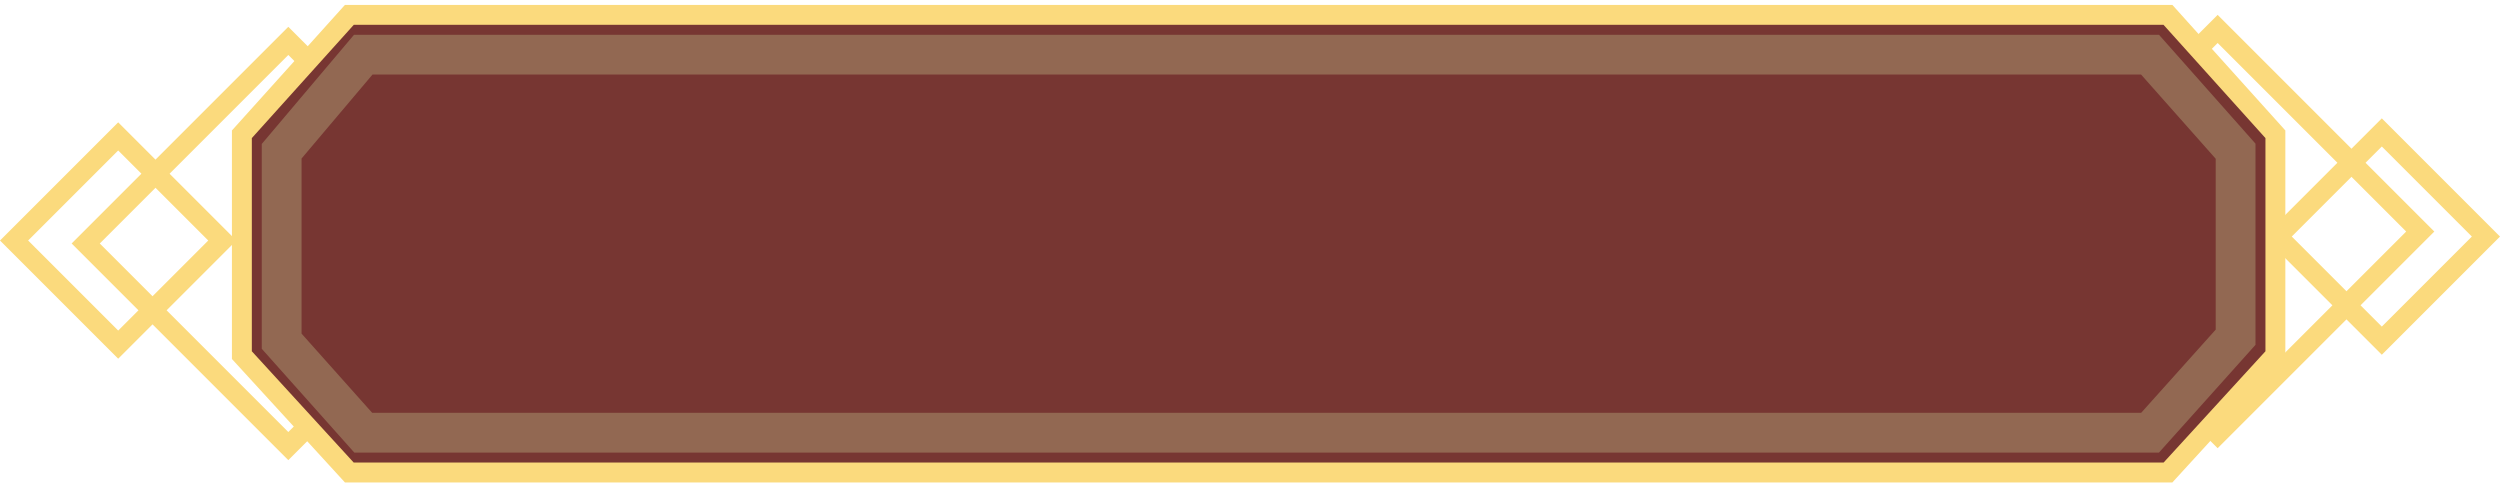 <svg width="168" height="33" viewBox="0 0 168 33" fill="none" xmlns="http://www.w3.org/2000/svg">
<rect x="19.374" y="2.748" width="19.254" height="19.254" transform="rotate(45 19.374 2.748)" stroke="#FBDA7D" stroke-width="1.337"/>
<rect x="7.942" y="9.166" width="9.895" height="9.895" transform="rotate(45 7.942 9.166)" stroke="#FBDA7D" stroke-width="1.337"/>
<rect x="160.058" y="8.899" width="9.895" height="9.895" transform="rotate(45 160.058 8.899)" stroke="#FBDA7D" stroke-width="1.337"/>
<rect x="149.026" y="1.945" width="19.254" height="19.254" transform="rotate(45 149.026 1.945)" stroke="#FBDA7D" stroke-width="1.337"/>
<path d="M16.254 9.023L23.475 1H145.687L152.907 9.023V23.865L145.687 31.753H23.475L16.254 23.865V9.023Z" fill="#773632" stroke="#FBDA7D" stroke-width="1.337"/>
<path d="M18.928 10.162L24.411 3.674H144.483L150.233 10.162V22.661L144.483 29.079H24.411L18.928 22.929V10.162Z" stroke="#926852" stroke-width="2.674"/>
</svg>
